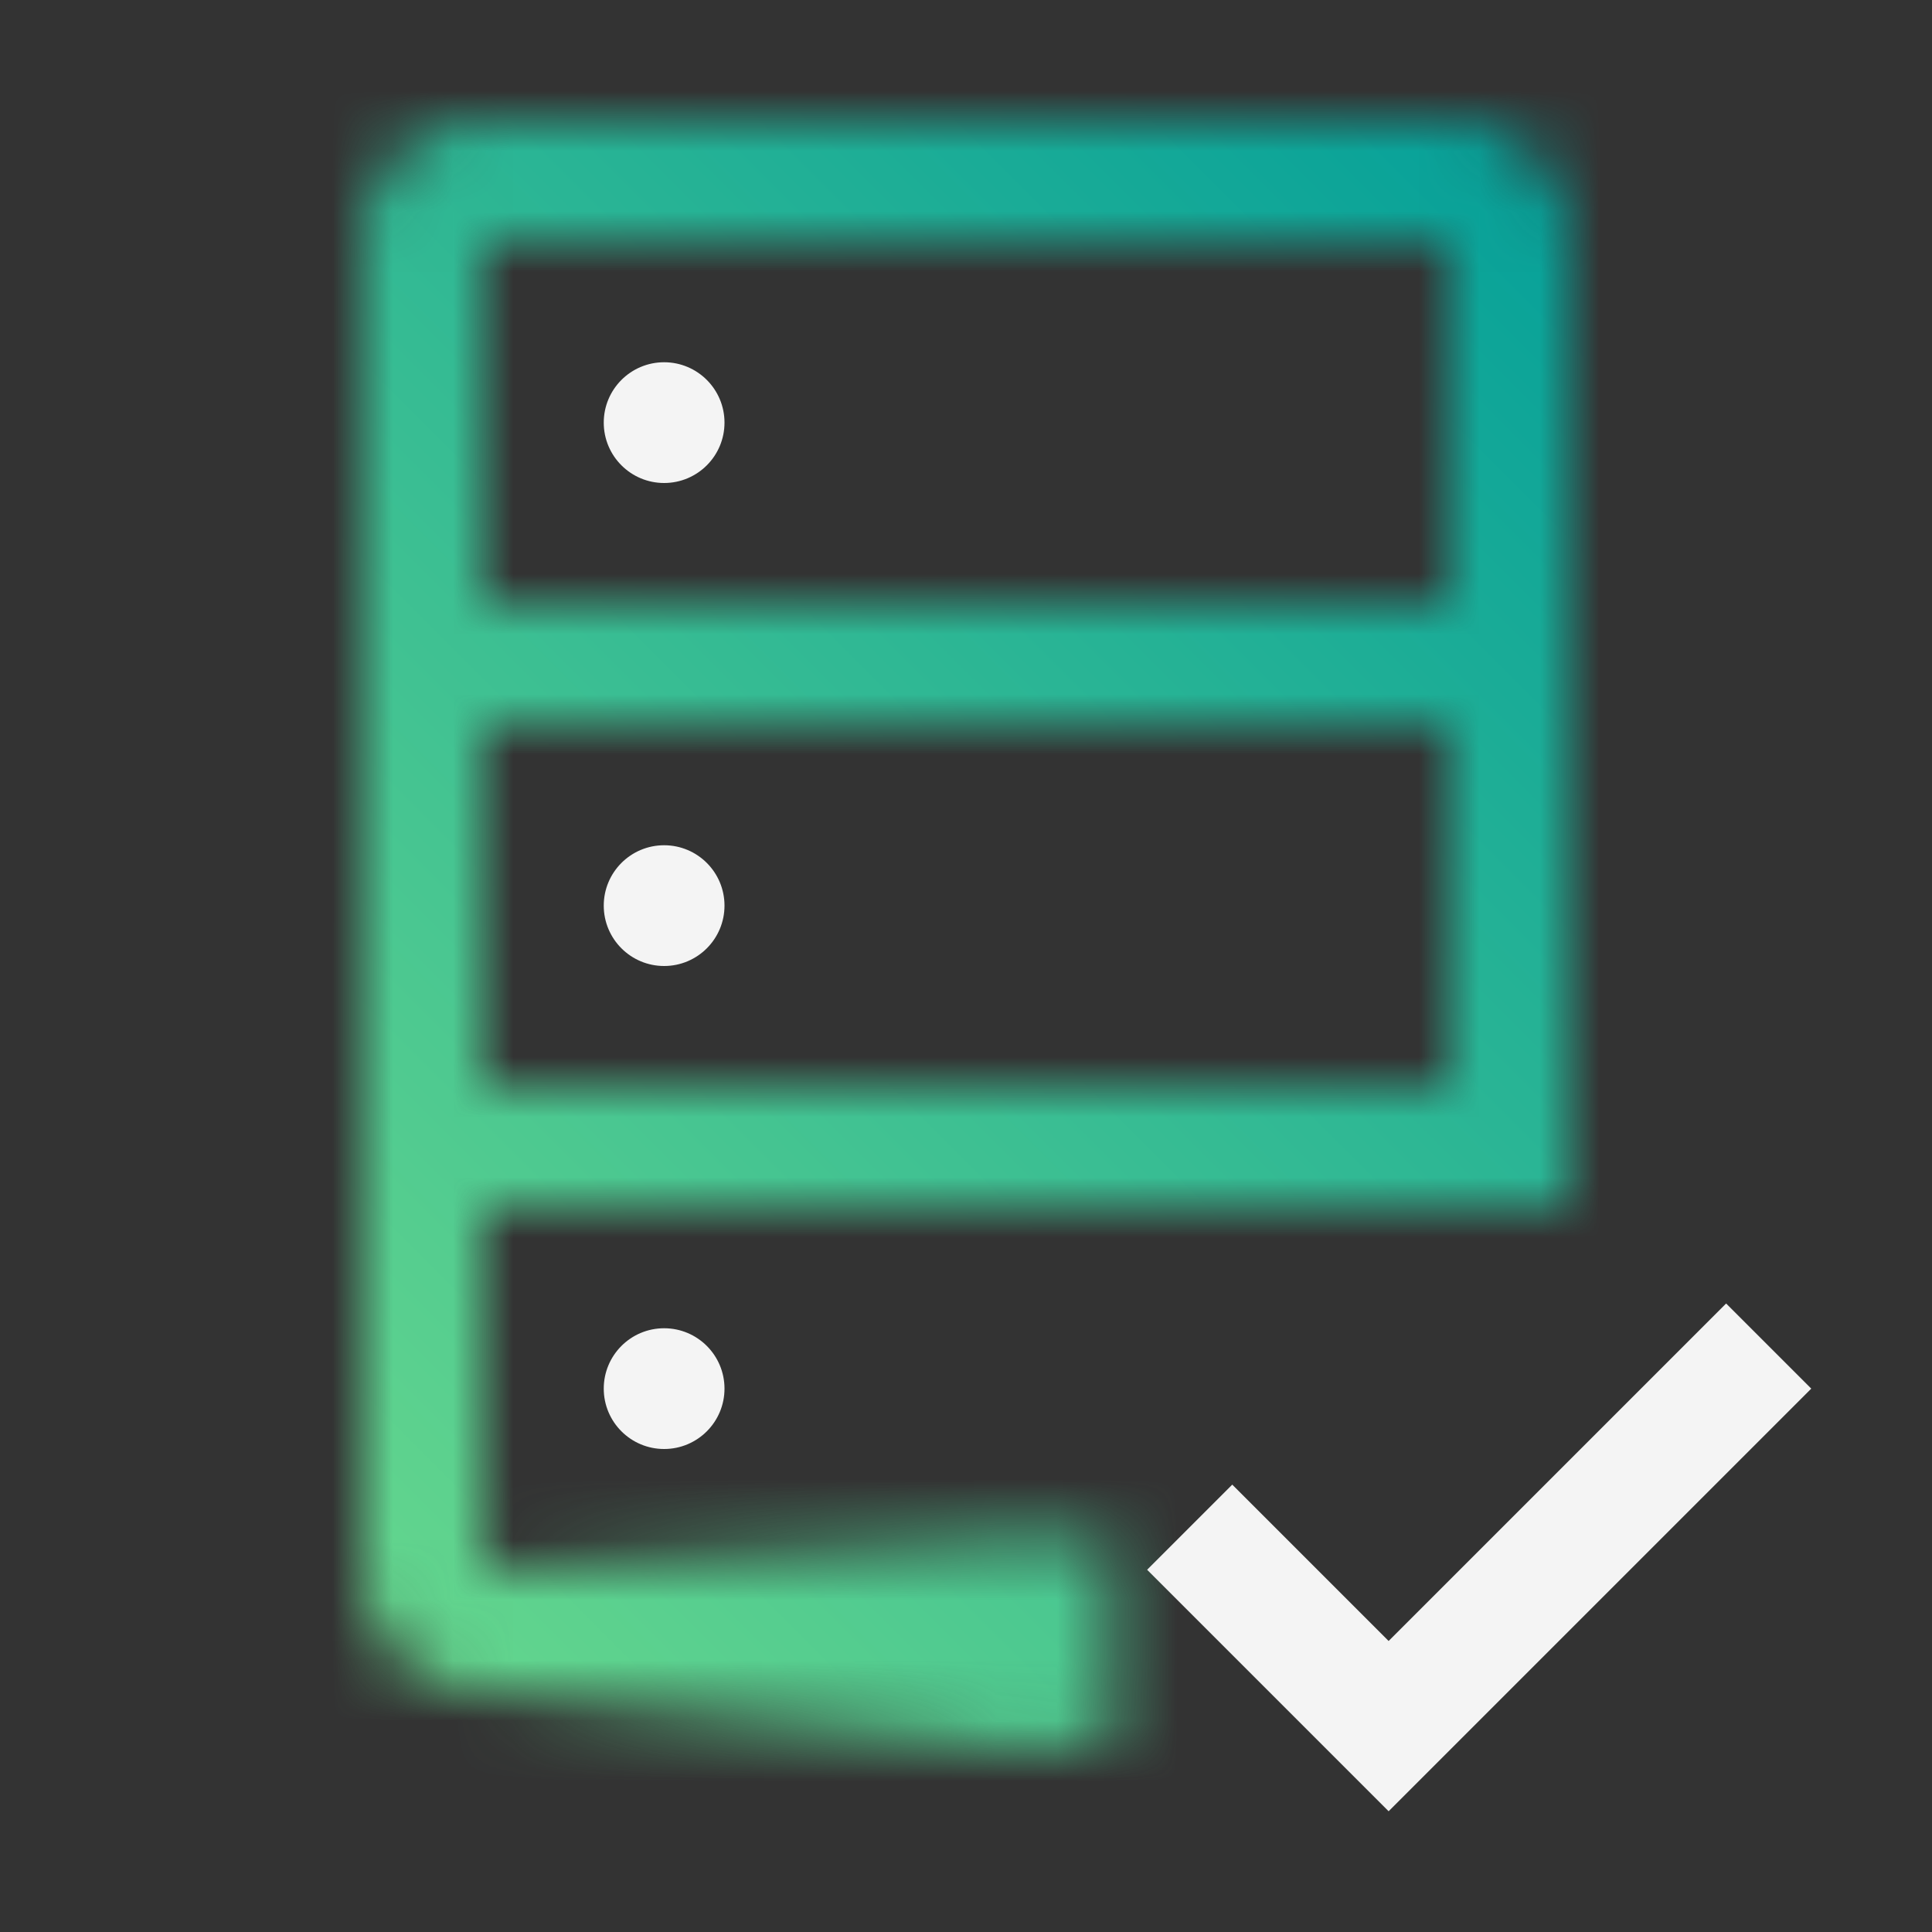 <svg xmlns="http://www.w3.org/2000/svg" viewBox="0 0 32 32"><rect x="0" y="0" width="32" height="32" fill="#333333" stroke="none"/><defs><linearGradient id="040_svg__a" x1="74.5" y1="-22.298" x2="84.903" y2="-22.298" gradientTransform="translate(-66.5 49.5)" gradientUnits="userSpaceOnUse"><stop offset=".001" stop-opacity="0"/><stop offset=".83"/></linearGradient><linearGradient id="040_svg__c" y1="32" x2="32" gradientUnits="userSpaceOnUse"><stop offset=".1" stop-color="#6fdc8c"/><stop offset=".9" stop-color="#009d9a"/></linearGradient><mask id="040_svg__b" x="0" y="0" width="32" height="32" maskUnits="userSpaceOnUse"><path d="M26 20V4a2 2 0 00-2-2H8a2 2 0 00-2 2v22a2 2 0 002 2h9.546v-2H8v-6zM8 4h16v6H8zm0 8h16v6H8z" fill="#fff"/><path fill="url(#040_svg__a)" d="M8 25.439h10.403v3.525H8z" data-name="Gradients (black)"/></mask></defs><g data-name="Layer 2"><g data-name="Dark theme icons"><circle cx="11" cy="23" r="1" fill="#f4f4f4"/><circle cx="11" cy="15" r="1" fill="#f4f4f4"/><circle cx="11" cy="7" r="1" fill="#f4f4f4"/><g mask="url(#040_svg__b)"><path fill="url(#040_svg__c)" d="M0 0h32v32H0z"/></g><path fill="#f4f4f4" d="M23 27.18l-2.59-2.59L19 26l4 4 7-7-1.41-1.41L23 27.18z"/></g></g></svg>